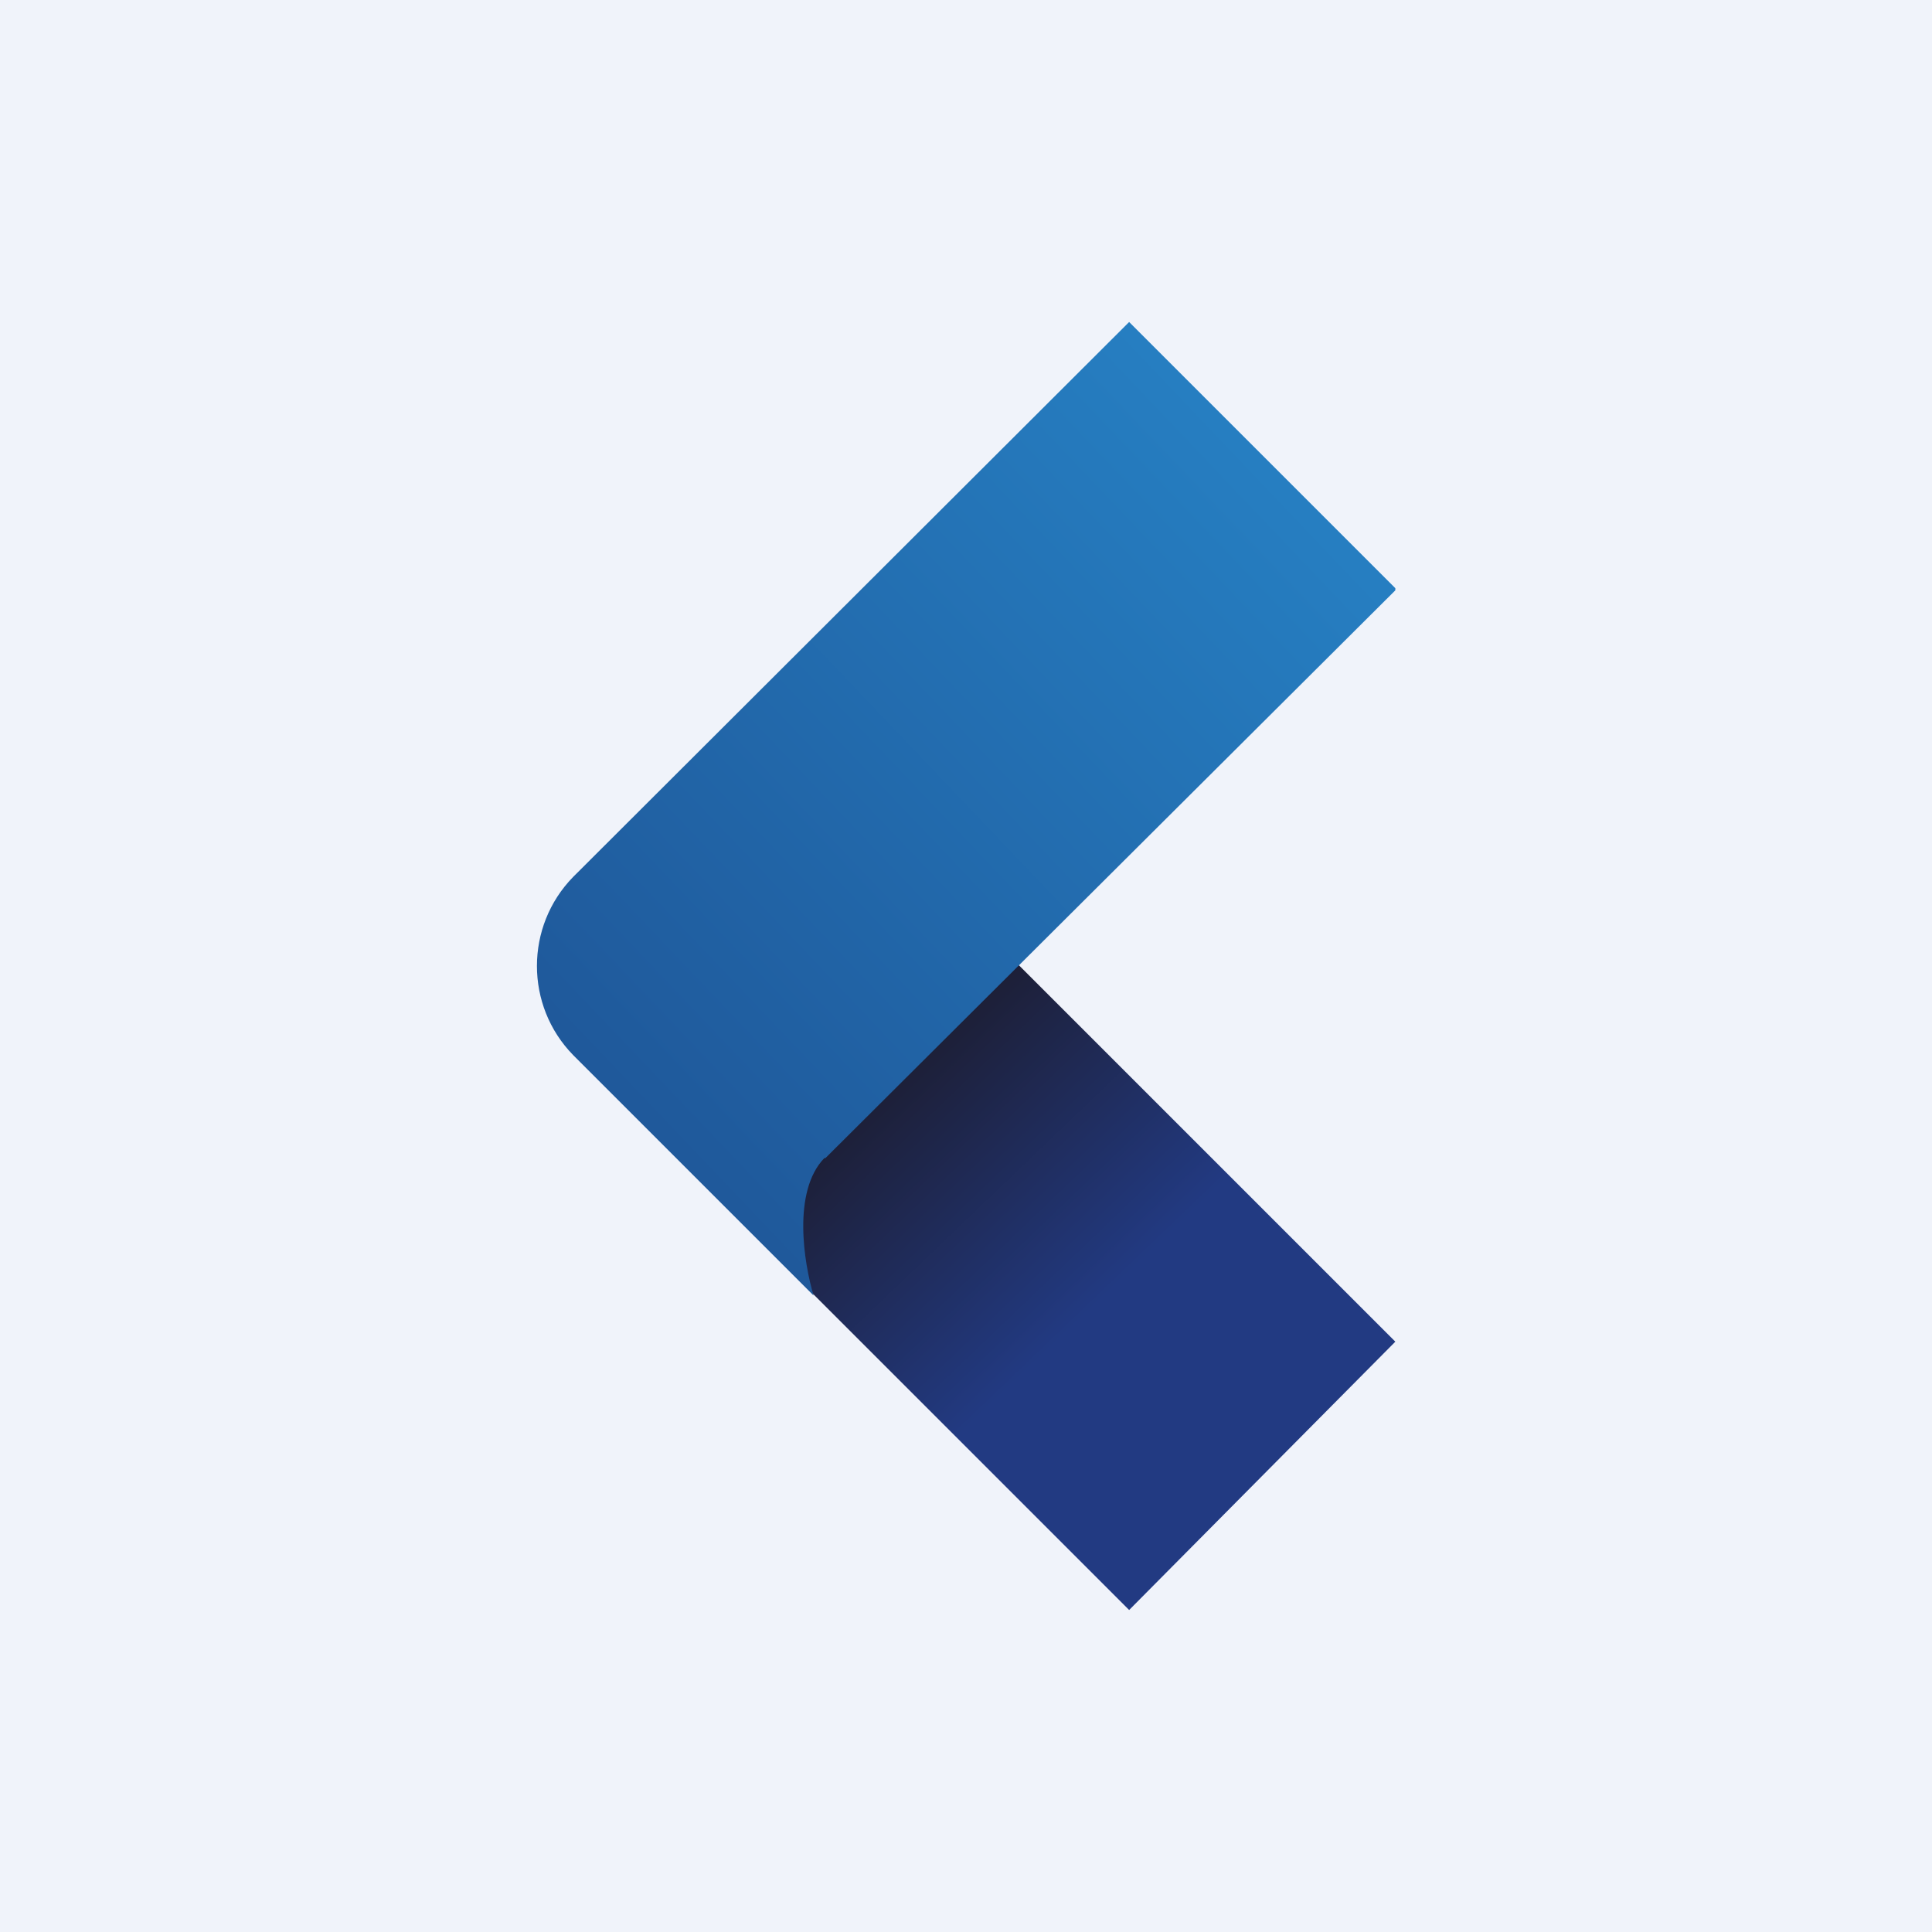 <!-- by TradingView --><svg width="18" height="18" viewBox="0 0 18 18" xmlns="http://www.w3.org/2000/svg"><path fill="#F0F3FA" d="M0 0h18v18H0z"/><path d="M5.41 9.9 7.9 7.4l5.1 5.1L10.52 15l-5.1-5.1Z" fill="url(#a)"/><path d="M13 5.48 10.52 3 5.34 8.17c-.45.46-.45 1.2 0 1.66l2.24 2.24c-.09-.3-.2-.97.1-1.28h.01L13 5.5Z" fill="url(#b)"/><defs><linearGradient id="a" x1="8.47" y1="9.93" x2="11.88" y2="13.49" gradientUnits="userSpaceOnUse"><stop stop-color="#1D1F37"/><stop offset=".57" stop-color="#223A82"/></linearGradient><linearGradient id="b" x1="11.83" y1="4.42" x2="5.79" y2="10.17" gradientUnits="userSpaceOnUse"><stop stop-color="#267EC1"/><stop offset="1" stop-color="#1F599B"/></linearGradient></defs></svg>